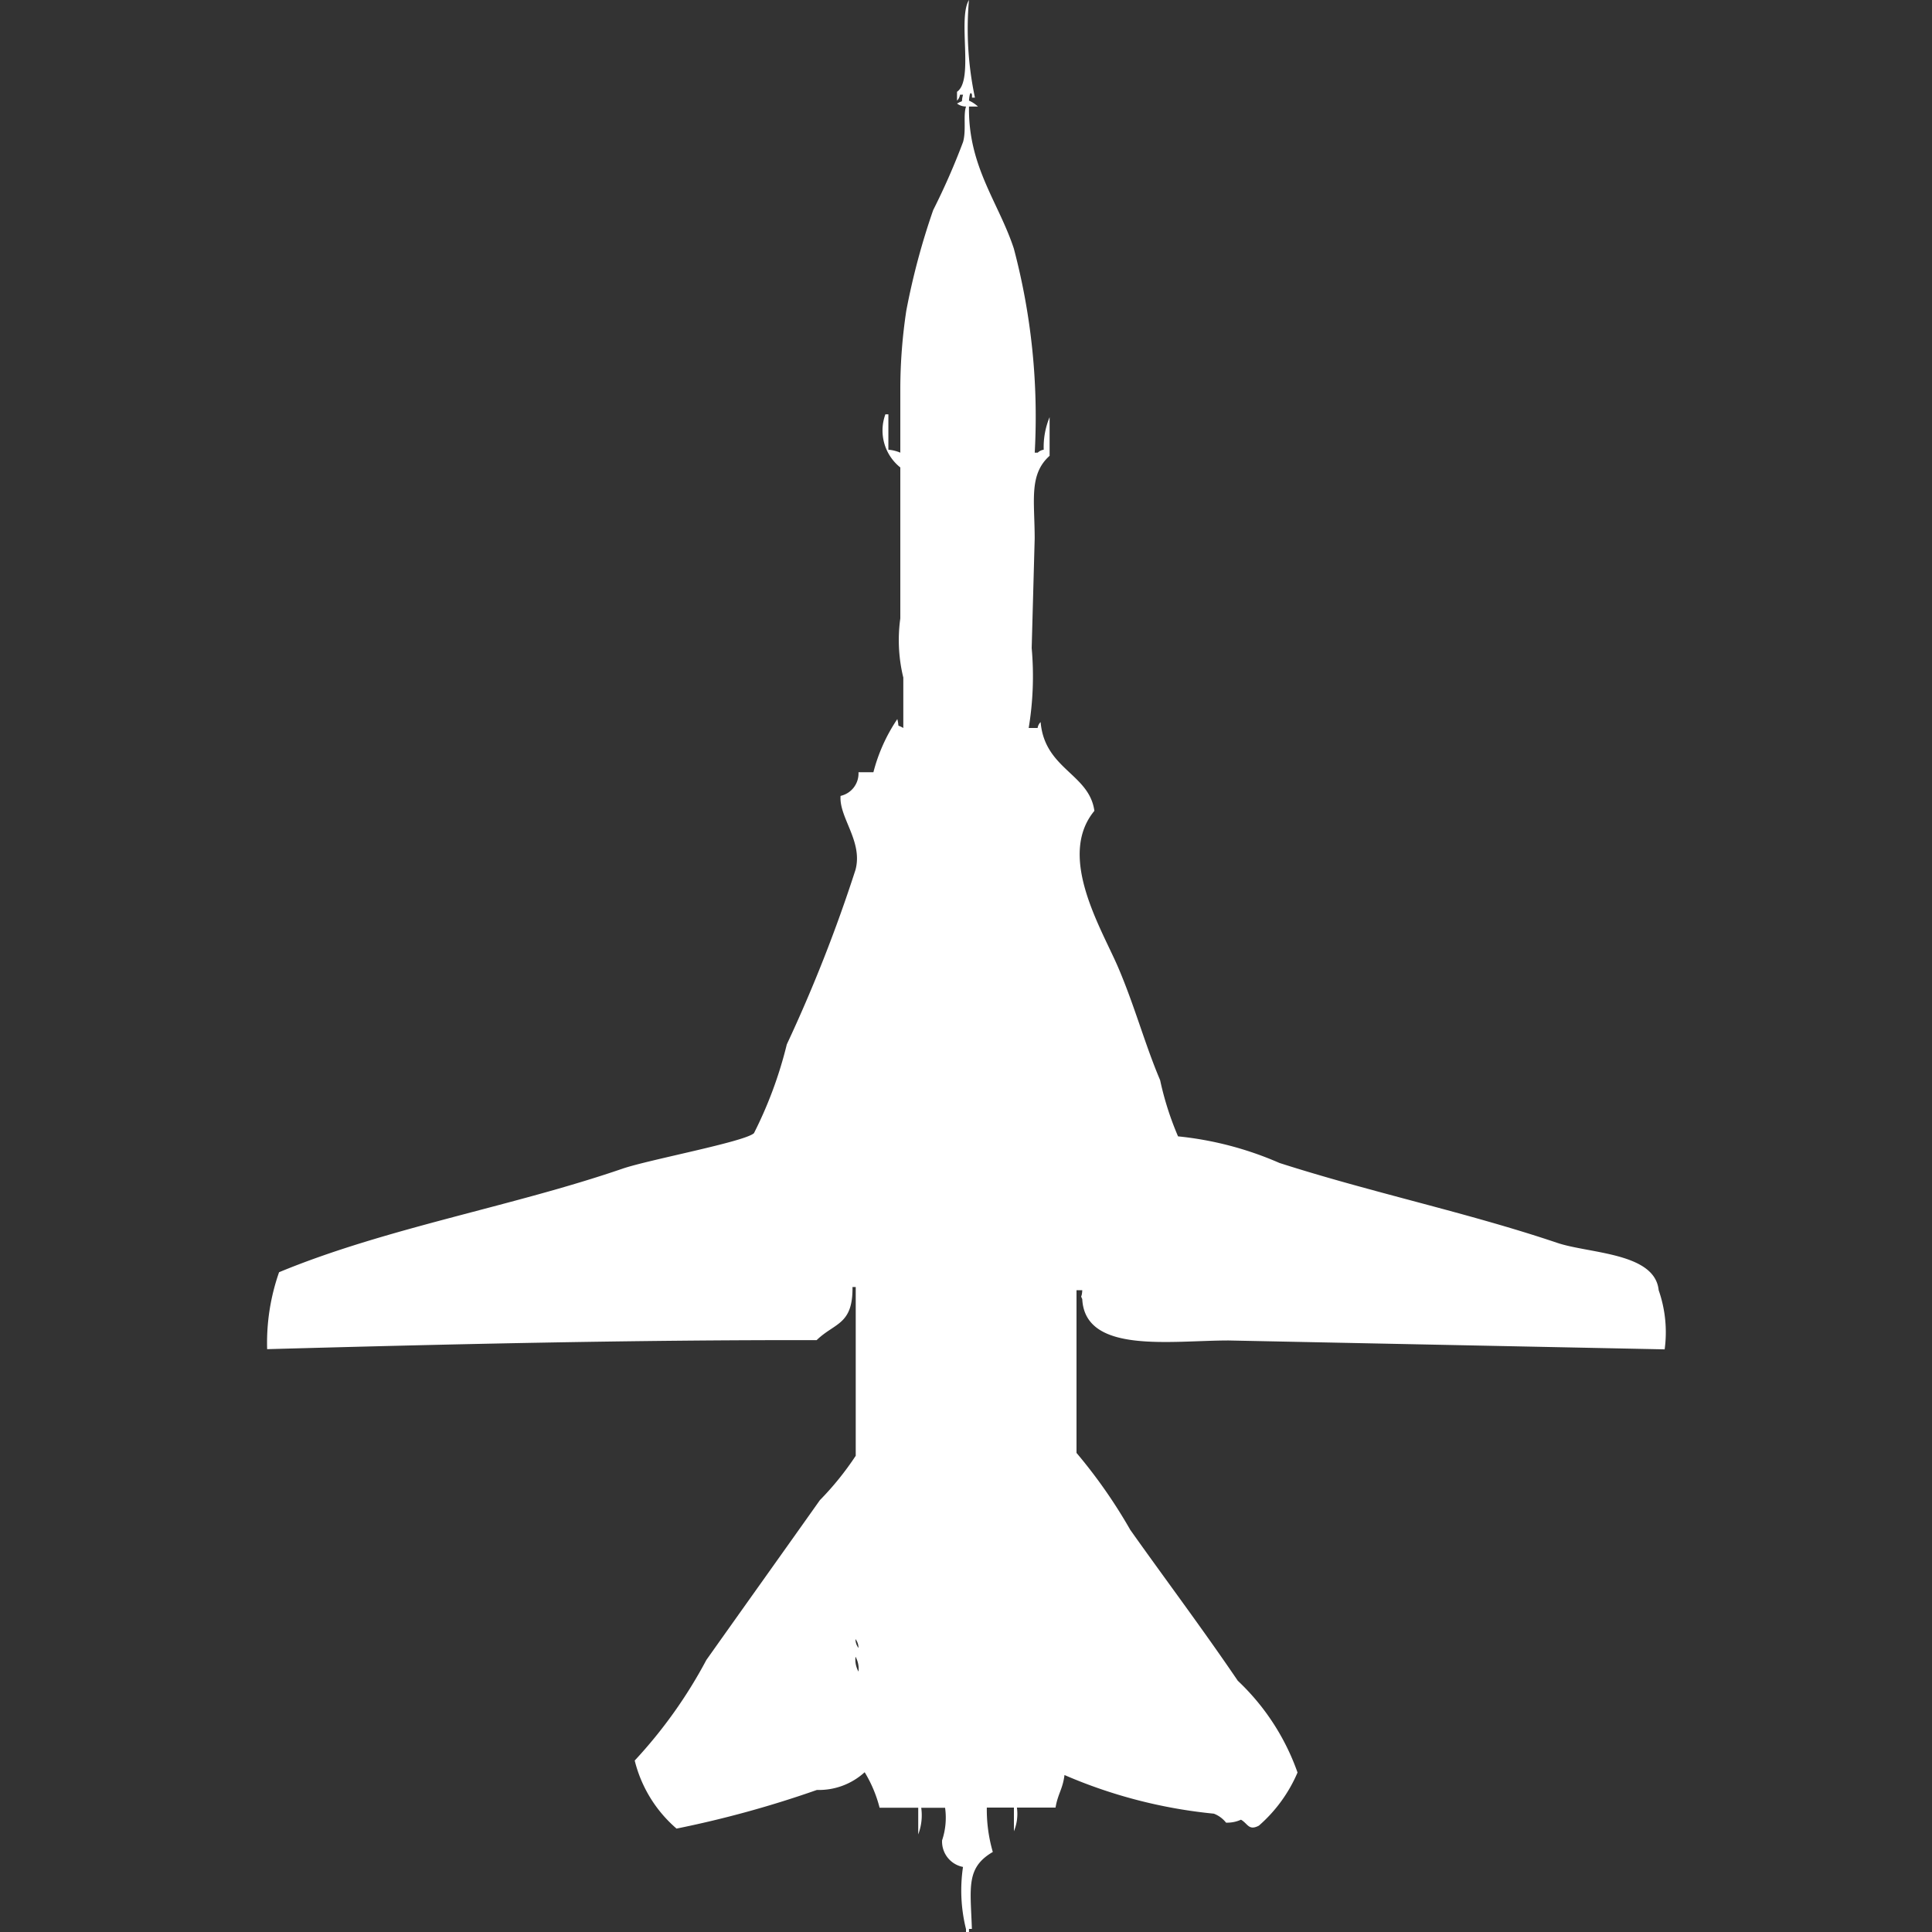 <svg xmlns="http://www.w3.org/2000/svg" width="40" height="40" viewBox="0 0 40 40">
  <rect x="0" y="0" width="40" height="40" fill="#333333" stroke="none"/>
  <defs>
    <style>
      .cls-1 {
        fill: #fff;
        fill-rule: evenodd;
      }
    </style>
  </defs>
  <path id="Color_Fill_1" data-name="Color Fill 1" class="cls-1" d="M19.531,2.205c-0.021,1.24.612,1.982,0.928,2.94a13.579,13.579,0,0,1,.433,4.227h0.062a0.223,0.223,0,0,1,.124-0.061A1.613,1.613,0,0,1,21.2,8.637v0.8c-0.434.388-.309,0.931-0.309,1.715q-0.031,1.133-.062,2.266a6.561,6.561,0,0,1-.062,1.654h0.185a0.209,0.209,0,0,1,.062-0.122c0.084,0.977,1.007,1.068,1.113,1.838-0.783.946,0.151,2.441,0.495,3.247s0.552,1.59.866,2.328a6.326,6.326,0,0,0,.371,1.164,6.988,6.988,0,0,1,2.1.551c1.924,0.617,3.889,1.026,5.751,1.654,0.664,0.224,2.021.2,2.1,0.98a2.64,2.64,0,0,1,.124,1.225l-9.028-.184c-1.2,0-2.973.285-3.03-.857-0.044-.095-0.008-0.008,0-0.184H21.757v3.369a10.655,10.655,0,0,1,1.113,1.593c0.735,1.037,1.5,2.054,2.226,3.124a4.8,4.8,0,0,1,1.237,1.9,3.043,3.043,0,0,1-.8,1.1c-0.212.111-.228-0.042-0.371-0.123a0.69,0.69,0,0,1-.309.061A0.586,0.586,0,0,0,24.6,37.55a10.31,10.31,0,0,1-3.092-.8c-0.036.293-.139,0.392-0.185,0.674h-0.8a0.943,0.943,0,0,1-.062.49v-0.49H19.9a3.137,3.137,0,0,0,.124.919c-0.56.327-.462,0.736-0.433,1.593H19.531V40H19.469V39.939a3.31,3.31,0,0,1-.062-1.286,0.535,0.535,0,0,1-.433-0.551,1.472,1.472,0,0,0,.062-0.674H18.542a1.106,1.106,0,0,1-.062.551V37.427h-0.8a2.684,2.684,0,0,0-.309-0.735,1.406,1.406,0,0,1-.989.367,21.787,21.787,0,0,1-2.906.8,2.719,2.719,0,0,1-.866-1.409,9.834,9.834,0,0,0,1.484-2.083c0.776-1.095,1.561-2.194,2.35-3.308a6.114,6.114,0,0,0,.742-0.919V26.646H17.119c0.01,0.787-.369.737-0.742,1.1C12.541,27.74,8.753,27.83,5,27.933a4.418,4.418,0,0,1,.247-1.593c2.209-.916,4.82-1.357,7.111-2.144,0.538-.185,2.532-0.557,2.721-0.735a8.576,8.576,0,0,0,.68-1.838,31.008,31.008,0,0,0,1.422-3.614c0.158-.591-0.344-1.083-0.309-1.531a0.475,0.475,0,0,0,.371-0.49h0.309a3.548,3.548,0,0,1,.495-1.1c0.051,0.2-.03.094,0.124,0.184V14.028a3.258,3.258,0,0,1-.062-1.225V9.678a0.977,0.977,0,0,1-.309-1.1h0.062V9.311a0.788,0.788,0,0,1,.247.061V8.025a10.955,10.955,0,0,1,.124-1.593,14.662,14.662,0,0,1,.557-2.083,14.222,14.222,0,0,0,.618-1.409c0.069-.241,0-0.557.062-0.735a0.3,0.3,0,0,1-.186-0.061c0.157-.089.07,0.013,0.124-0.184H19.345a0.209,0.209,0,0,1-.062.123V1.9c0.354-.24.009-1.509,0.247-1.9a6.887,6.887,0,0,0,.124,2.021H19.593V1.96c-0.048-.118-0.062.123-0.062,0.123a0.677,0.677,0,0,1,.186.123H19.531Zm-2.35,31.73a0.294,0.294,0,0,0,.062.184A0.294,0.294,0,0,0,17.181,33.936Zm0,0.367a0.509,0.509,0,0,0,.062.306A0.509,0.509,0,0,0,17.181,34.3Z" transform="translate(0.531)"/>
</svg>
